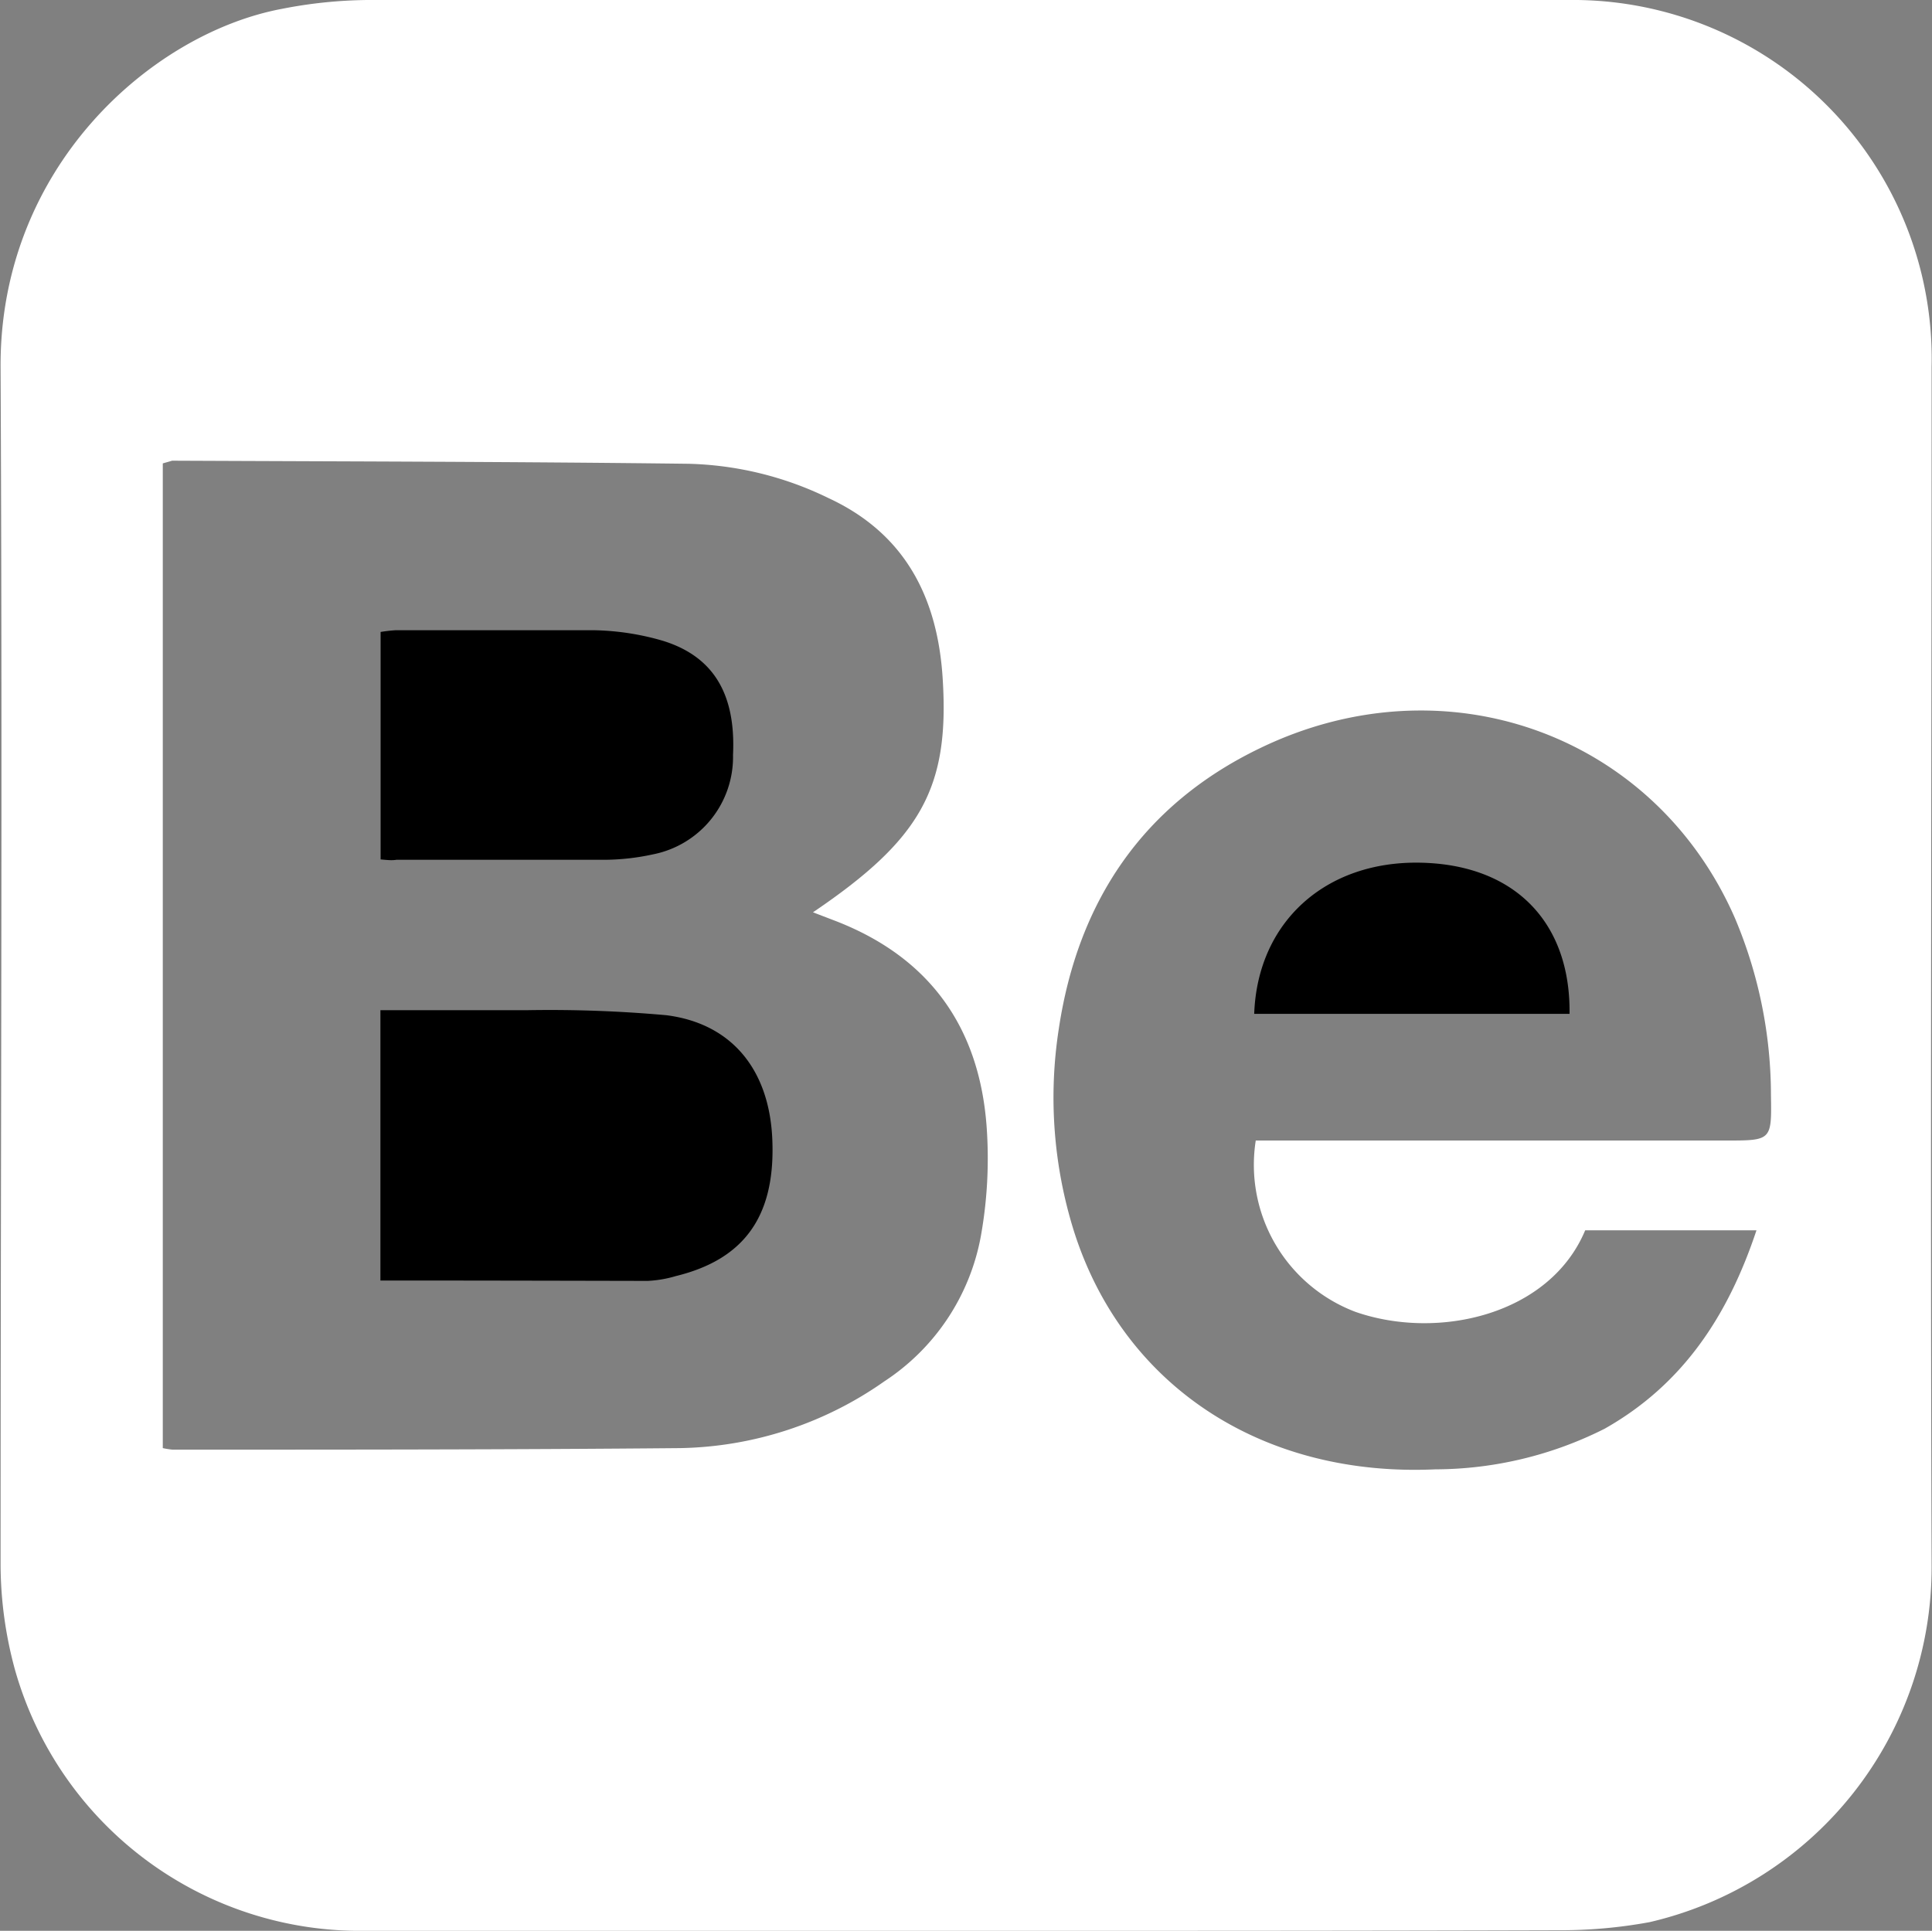 <svg data-name="Layer 1" xmlns="http://www.w3.org/2000/svg" viewBox="0 0 100.05 100">
    <rect x="0" y="0" width="100.05" height="100" fill="#808080" stroke="none"/>
    <path fill="white" d="M49.92 100h-31A18.57 18.57 0 01.77 86.46a20.82 20.82 0 01-.74-5.39c0-20.66.1-41.31 0-61.97C-.06 8.67 7.85 1.73 14.59.46A24 24 0 0119.03 0h62.2a18.58 18.58 0 0118.8 19c0 20.69-.07 41.39 0 62.08a18.86 18.86 0 01-14.6 18.47 25.27 25.27 0 01-4.75.42c-10.26.03-20.51.03-30.76.03zM8.43 24v51a4.55 4.55 0 00.5.08c8.77 0 17.54 0 26.31-.08a18.93 18.93 0 0010.56-3.46 11.45 11.45 0 005-7.55 22.86 22.86 0 00.3-5.54c-.35-5.17-2.9-8.83-7.8-10.74l-1.2-.46c5.57-3.77 7.07-6.41 6.72-12.06-.25-4.17-1.9-7.53-5.91-9.39a17.48 17.48 0 00-7.24-1.78c-8.92-.11-17.84-.12-26.76-.16-.09.03-.24.07-.48.14zm82.53 39.72h-8.87c-1.83 4.38-7.6 5.71-11.88 4.23a8.14 8.14 0 01-5.18-8.88h24.34c2.37 0 2.38 0 2.34-2.34a23.59 23.59 0 00-1.87-9.19c-4.17-9.52-15-13.43-24.59-8.79-6.06 2.92-9.43 7.93-10.42 14.54a23.16 23.16 0 00.78 10.46c2.53 8 9.72 12.76 18.72 12.35a19.58 19.58 0 008.76-2.1c4.08-2.3 6.41-5.89 7.87-10.28z"/>
    <path d="M19.7 66.32v-14h7.55a67.47 67.47 0 017.26.26c3.46.44 5.39 2.92 5.49 6.59.12 3.85-1.48 6.06-5 6.92a6.12 6.12 0 01-1.46.25c-4.59-.01-9.17-.02-13.84-.02zm.01-21.81V32.73a7.79 7.79 0 01.78-.09h10.24a13.48 13.48 0 013.57.54c2.66.81 3.81 2.78 3.66 5.92a5.14 5.14 0 01-4.15 5.15 12.07 12.07 0 01-2.47.28H20.53c-.25.04-.5.01-.82-.02zm61.57 8H64.95c.17-4.75 3.68-7.92 8.59-7.83s7.8 3.1 7.74 7.83z"/>
</svg>
